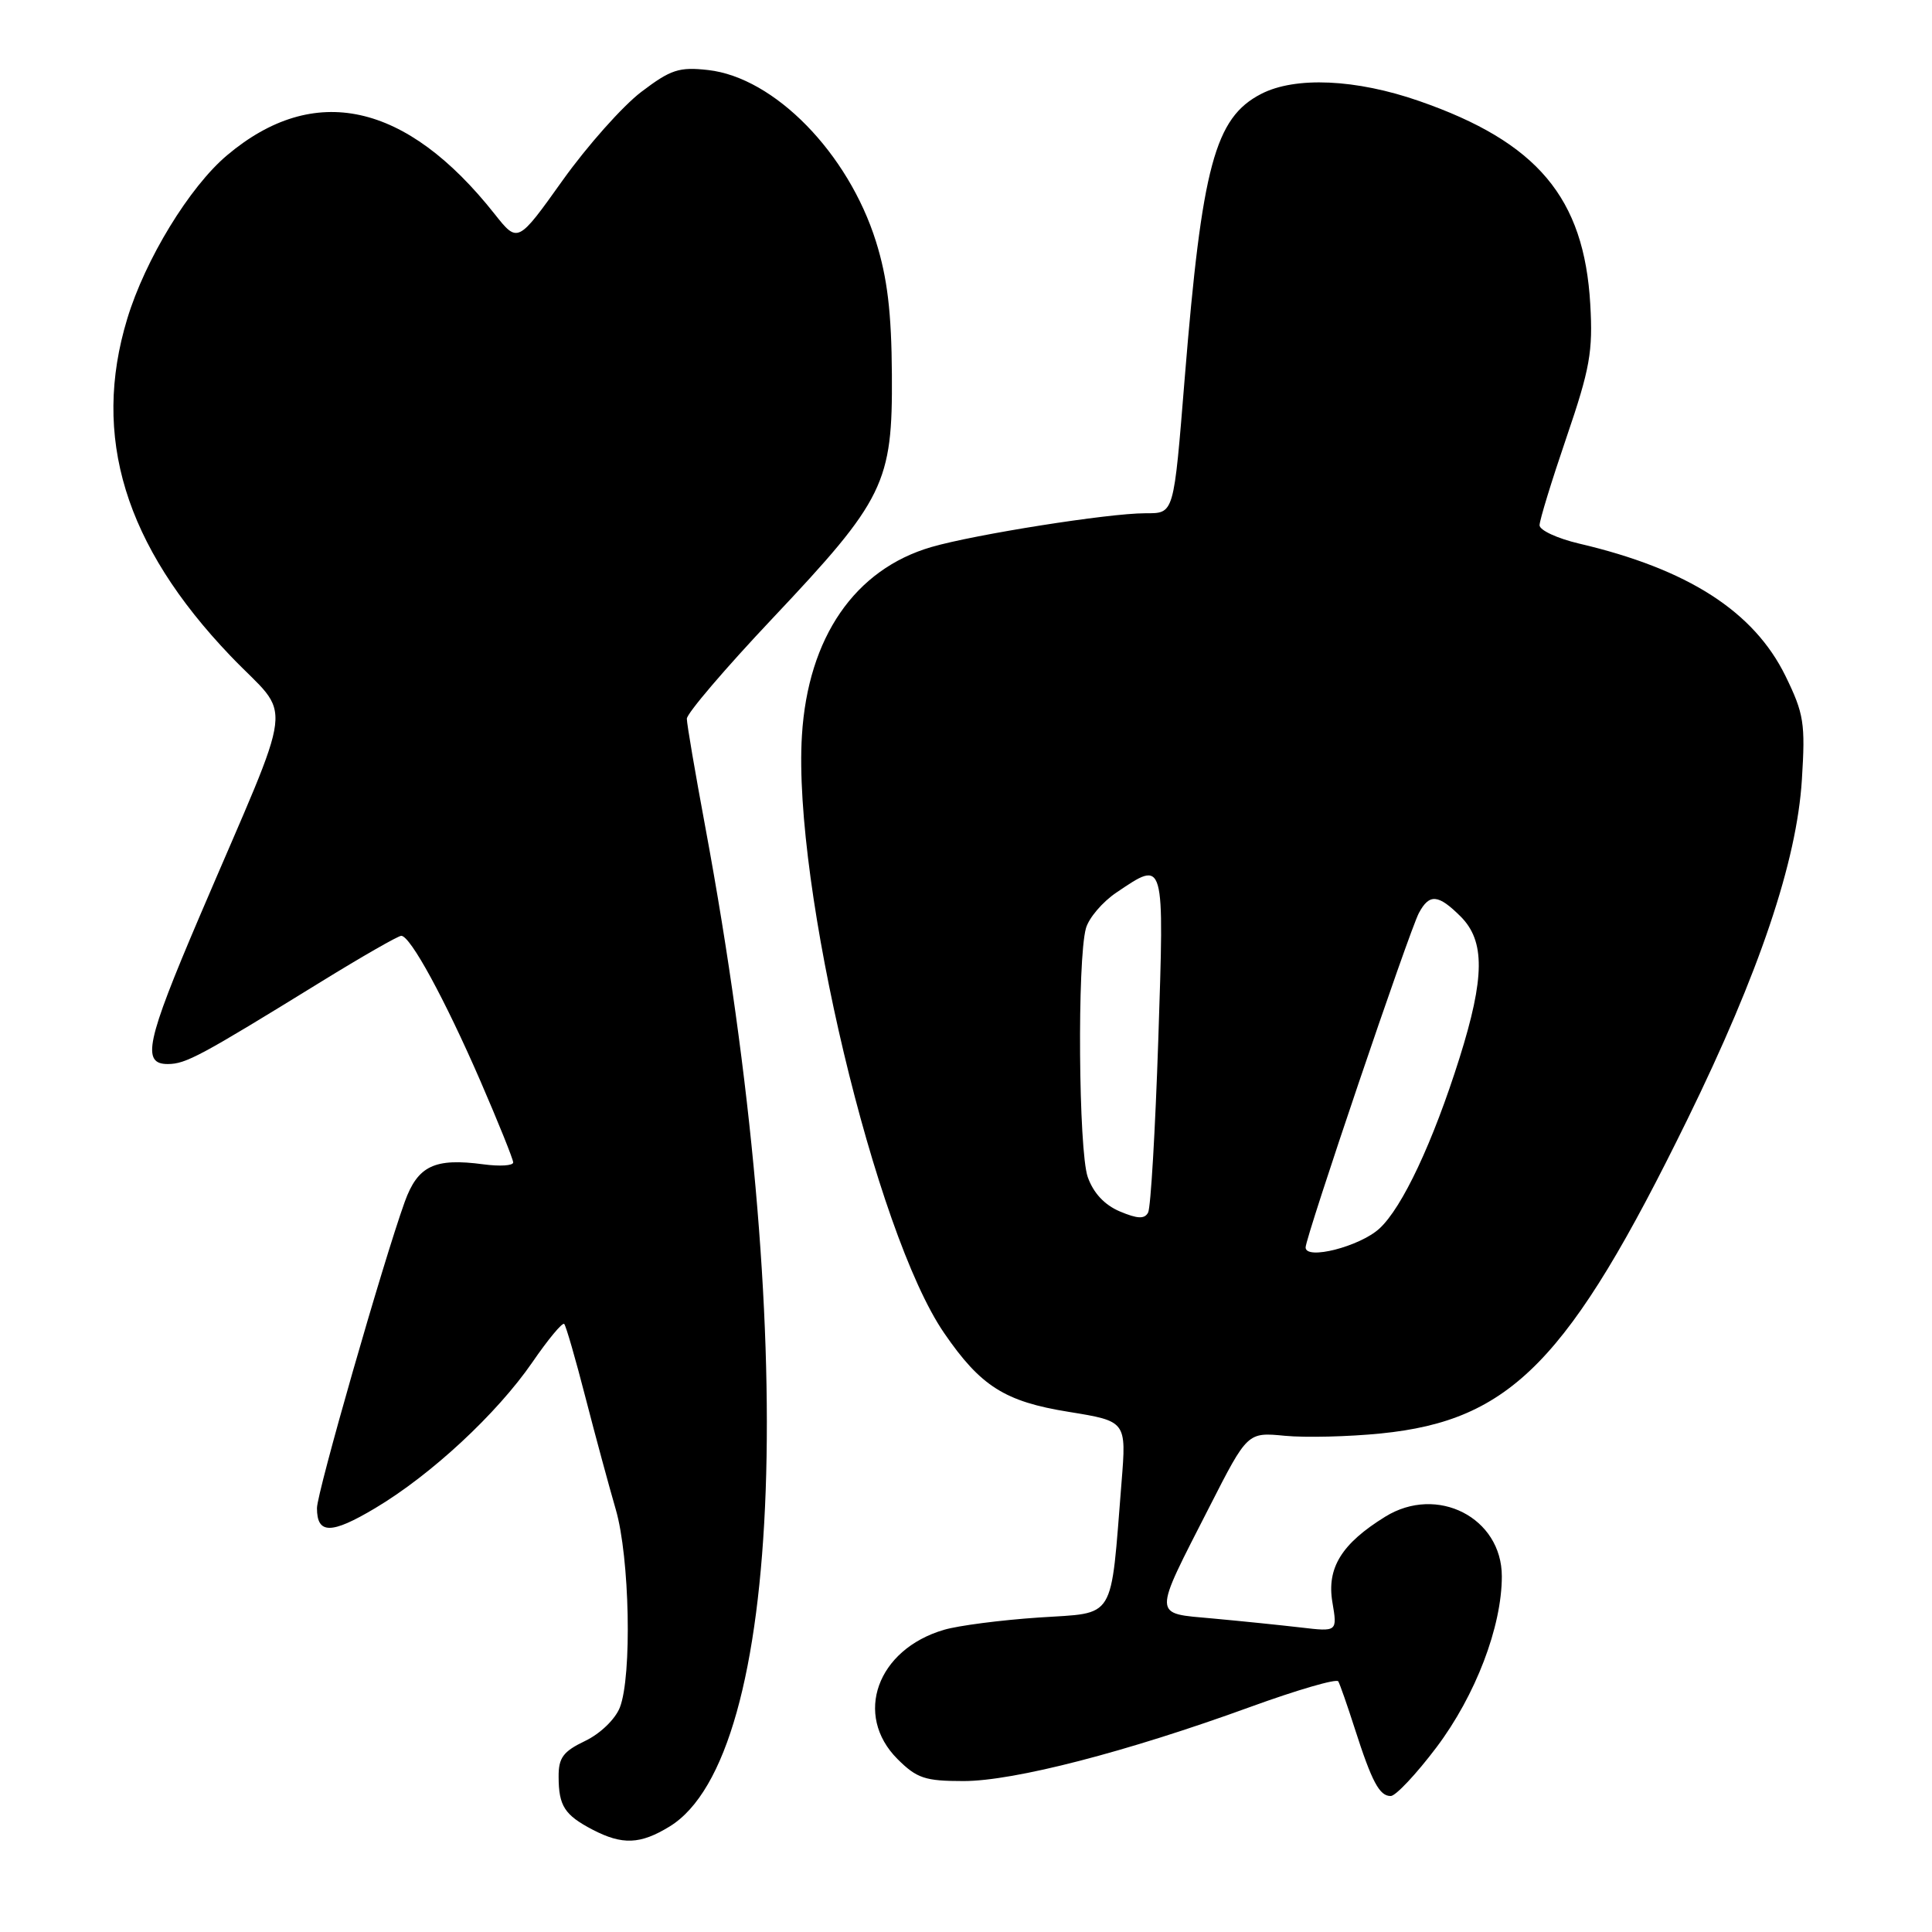 <?xml version="1.0" encoding="UTF-8" standalone="no"?>
<!DOCTYPE svg PUBLIC "-//W3C//DTD SVG 1.1//EN" "http://www.w3.org/Graphics/SVG/1.1/DTD/svg11.dtd" >
<svg xmlns="http://www.w3.org/2000/svg" xmlns:xlink="http://www.w3.org/1999/xlink" version="1.1" viewBox="0 0 256 256">
 <g >
 <path fill="currentColor"
d=" M 88.71 242.03 C 103.91 232.77 105.92 176.70 93.46 109.61 C 92.12 102.40 91.01 95.93 91.01 95.24 C 91.00 94.54 96.10 88.57 102.34 81.96 C 117.21 66.20 118.28 64.01 118.18 49.63 C 118.13 41.39 117.58 36.81 116.07 32.00 C 112.39 20.27 102.61 10.27 93.83 9.28 C 89.98 8.85 88.88 9.21 84.97 12.18 C 82.51 14.05 77.82 19.32 74.55 23.90 C 68.61 32.23 68.61 32.23 65.55 28.37 C 53.82 13.53 41.62 10.85 30.08 20.58 C 25.11 24.77 19.24 34.38 16.86 42.24 C 12.12 57.84 16.53 72.25 30.53 86.90 C 38.84 95.60 39.36 91.19 26.41 121.52 C 19.36 138.04 18.73 141.01 22.25 140.99 C 24.63 140.98 26.54 139.95 42.46 130.14 C 47.94 126.76 52.76 124.00 53.17 124.00 C 54.37 124.00 58.92 132.35 63.63 143.18 C 66.03 148.72 68.00 153.61 68.00 154.03 C 68.00 154.46 66.23 154.57 64.06 154.28 C 57.57 153.41 55.36 154.47 53.63 159.25 C 50.75 167.26 42.00 197.77 42.00 199.83 C 42.00 203.31 43.88 203.32 49.71 199.84 C 57.12 195.43 65.84 187.33 70.54 180.51 C 72.62 177.48 74.52 175.19 74.76 175.43 C 74.99 175.66 76.26 180.05 77.58 185.18 C 78.90 190.30 80.71 196.97 81.59 200.00 C 83.44 206.34 83.76 222.10 82.13 226.26 C 81.51 227.82 79.53 229.73 77.52 230.69 C 74.62 232.08 74.00 232.91 74.02 235.44 C 74.03 239.30 74.81 240.50 78.52 242.44 C 82.46 244.49 84.84 244.40 88.71 242.03 Z  M 190.34 231.53 C 195.52 224.65 199.00 215.55 199.00 208.87 C 199.00 201.10 190.43 196.71 183.55 200.97 C 177.77 204.54 175.78 207.76 176.55 212.31 C 177.21 216.22 177.21 216.22 172.36 215.65 C 169.69 215.34 164.44 214.80 160.71 214.46 C 152.66 213.72 152.68 214.51 160.27 199.64 C 165.30 189.77 165.30 189.77 170.26 190.25 C 172.98 190.51 178.71 190.37 182.98 189.94 C 200.22 188.21 207.89 180.35 223.56 148.39 C 233.12 128.88 238.09 114.15 238.76 103.29 C 239.23 95.84 239.03 94.58 236.59 89.58 C 232.39 81.01 223.65 75.40 209.25 72.03 C 206.36 71.35 204.00 70.26 204.00 69.60 C 204.00 68.93 205.61 63.69 207.57 57.95 C 210.68 48.85 211.08 46.57 210.72 40.33 C 209.91 26.20 203.71 18.83 188.06 13.39 C 179.68 10.47 171.62 10.11 167.10 12.45 C 160.98 15.61 159.27 21.99 156.99 50.00 C 155.50 68.38 155.61 68.00 151.73 68.01 C 146.88 68.01 129.20 70.81 123.43 72.48 C 113.27 75.43 107.06 84.45 106.26 97.45 C 105.03 117.26 116.01 163.40 125.10 176.63 C 129.94 183.69 133.15 185.72 141.62 187.08 C 149.26 188.32 149.26 188.32 148.61 196.41 C 147.11 215.06 147.98 213.63 137.64 214.33 C 132.61 214.67 126.96 215.40 125.08 215.96 C 116.21 218.56 113.09 227.24 118.92 233.08 C 121.49 235.64 122.57 236.00 127.67 236.00 C 134.36 236.00 149.29 232.14 165.72 226.16 C 171.89 223.92 177.11 222.40 177.33 222.79 C 177.55 223.18 178.53 225.97 179.50 229.00 C 181.78 236.11 182.79 238.01 184.29 237.98 C 184.95 237.96 187.68 235.06 190.34 231.53 Z  M 173.00 165.29 C 173.00 163.91 186.74 123.36 188.01 120.98 C 189.40 118.38 190.57 118.48 193.55 121.45 C 196.79 124.70 196.75 129.51 193.39 140.20 C 189.87 151.37 185.81 160.01 182.78 162.79 C 180.19 165.17 173.00 167.01 173.00 165.29 Z  M 148.38 160.52 C 146.35 159.66 144.88 158.08 144.13 155.96 C 142.91 152.45 142.73 127.20 143.89 123.01 C 144.27 121.64 146.09 119.50 147.94 118.26 C 154.37 113.93 154.27 113.61 153.48 137.75 C 153.08 149.71 152.48 160.03 152.13 160.67 C 151.66 161.55 150.73 161.51 148.38 160.52 Z "/>
</g>
</svg>
